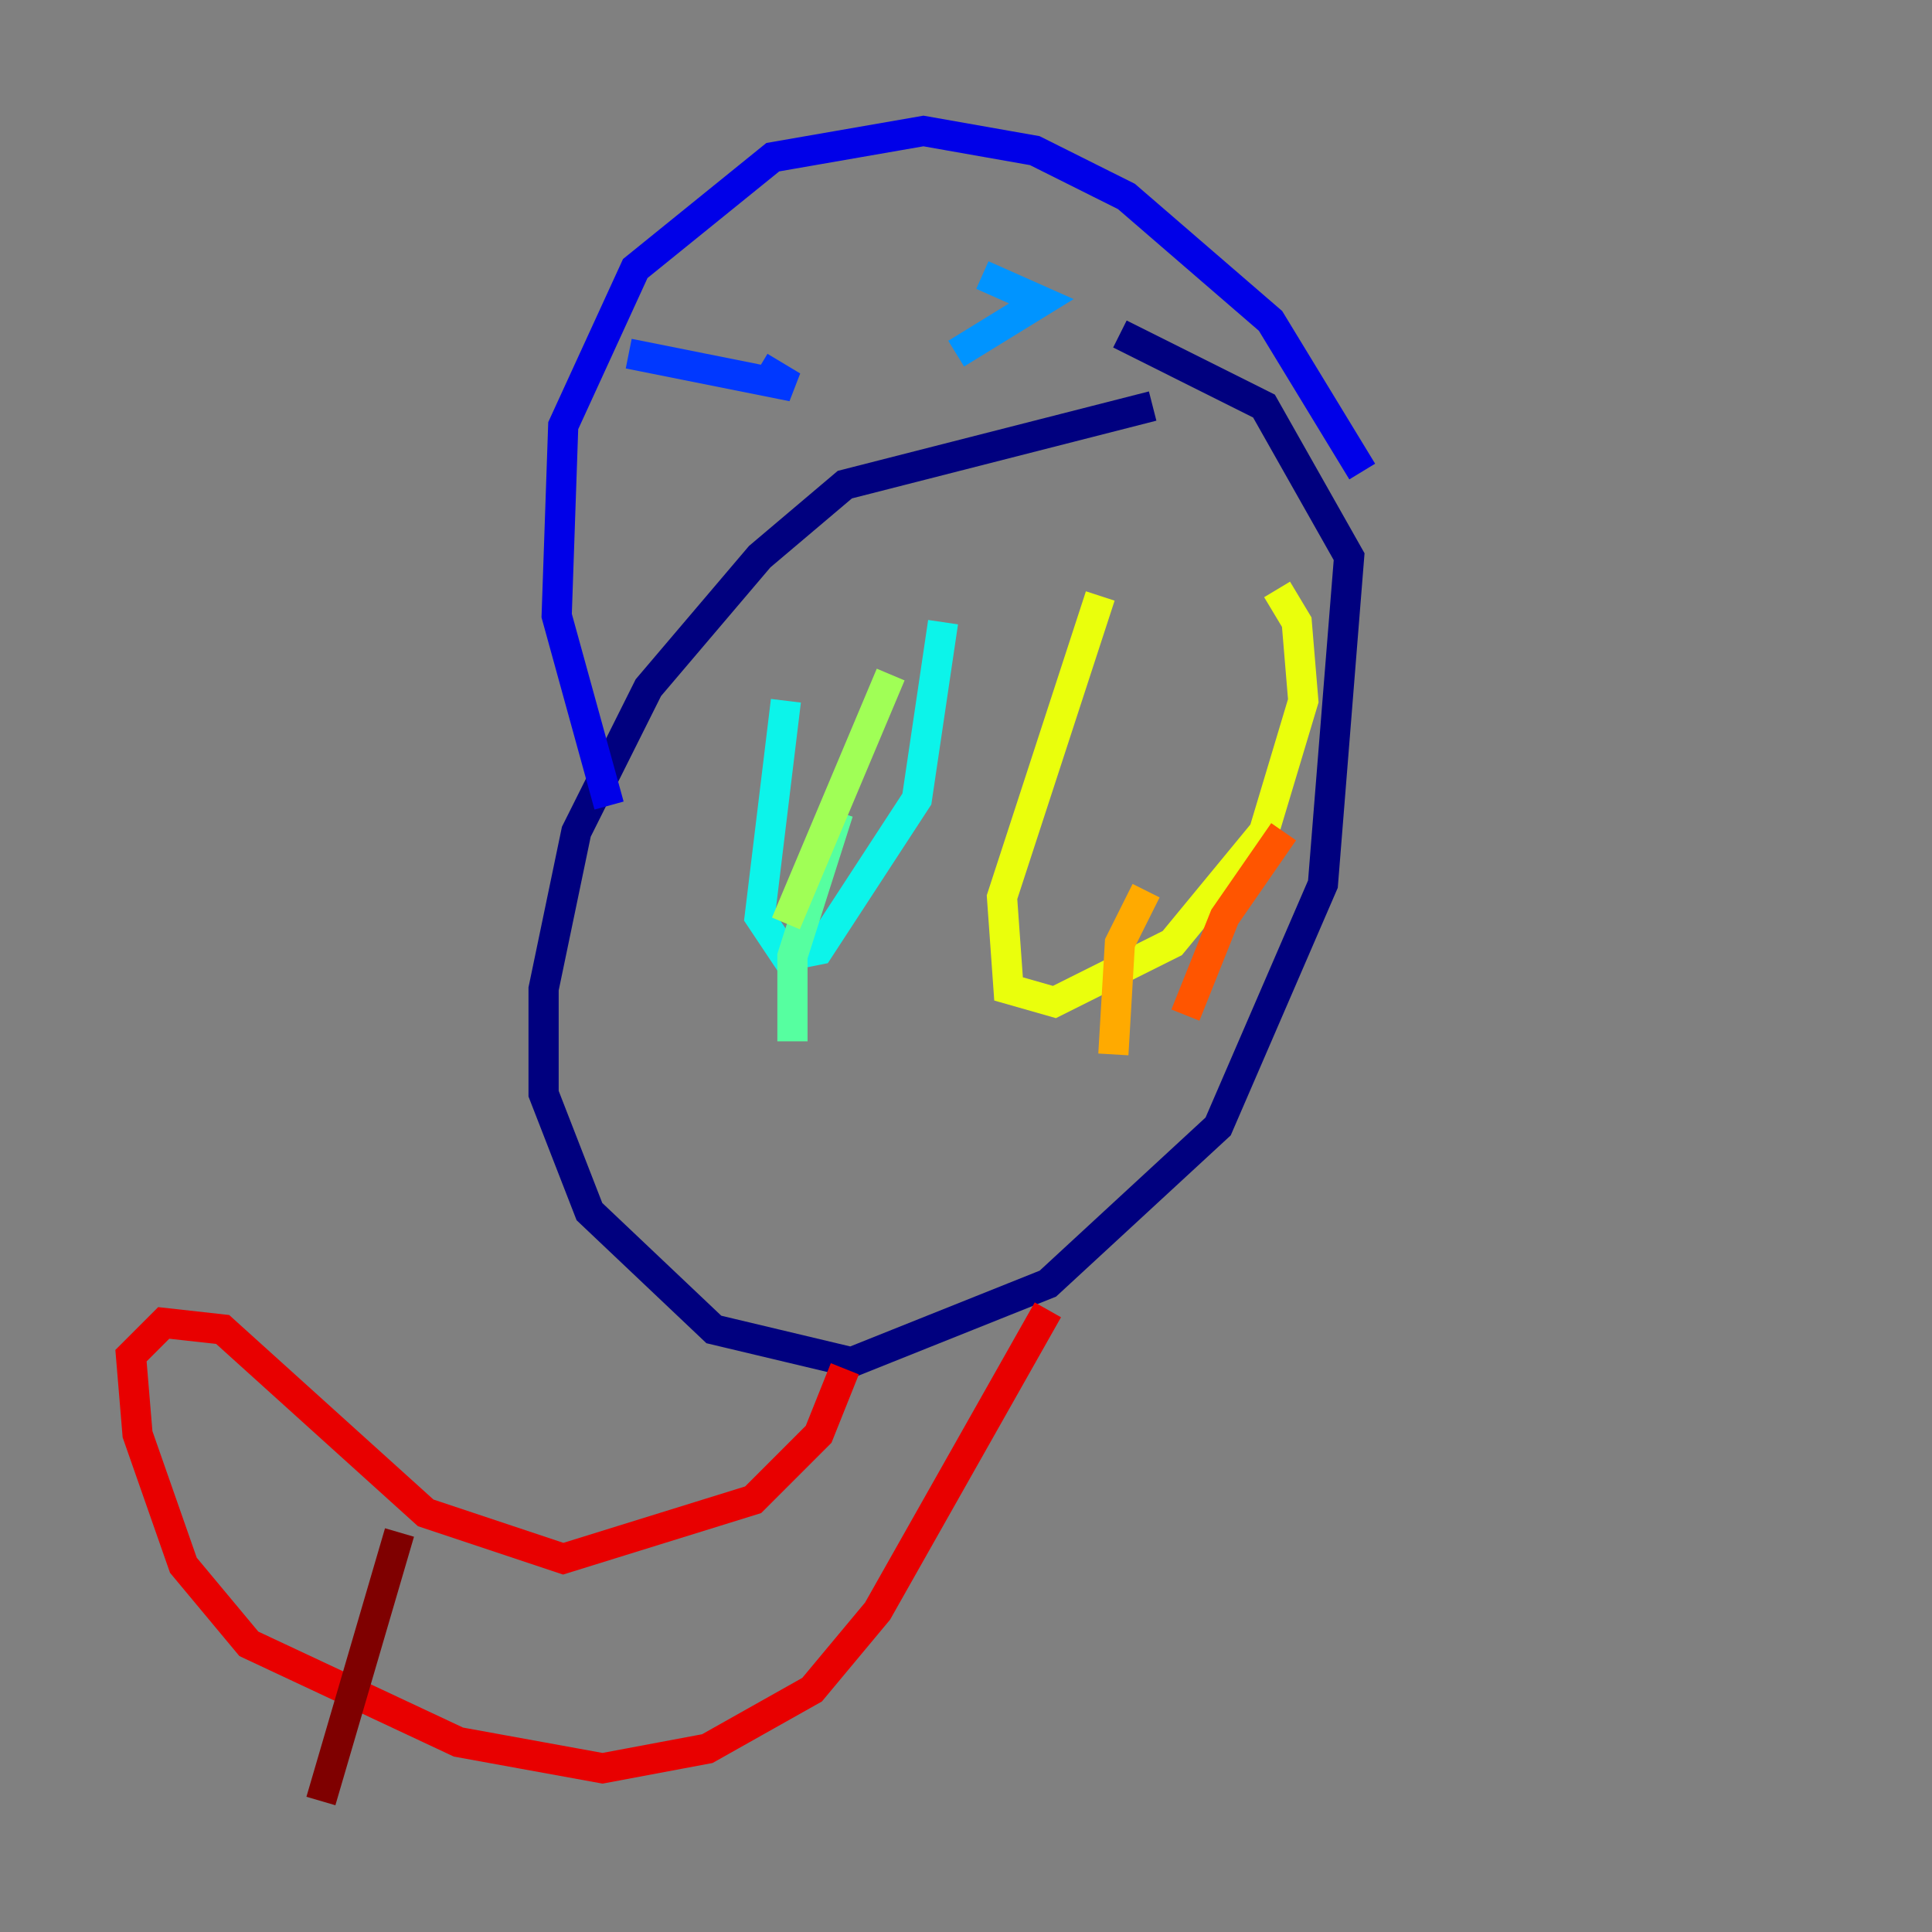 <?xml version="1.0" encoding="utf-8" ?>
<svg baseProfile="tiny" height="128" version="1.2" viewBox="0,0,128,128" width="128" xmlns="http://www.w3.org/2000/svg" xmlns:ev="http://www.w3.org/2001/xml-events" xmlns:xlink="http://www.w3.org/1999/xlink"><rect x="0" y="0" width="128" height="128" fill="#808080" stroke="none"/><defs /><polyline fill="none" points="76.366,26.902 55.973,32.108 50.332,36.881 42.956,45.559 38.183,55.105 36.014,65.519 36.014,72.461 39.051,80.271 47.295,88.081 56.407,90.251 69.424,85.044 80.705,74.63 87.647,58.576 89.383,36.881 83.742,26.902 74.197,22.129" stroke="#00007f" stroke-width="2" /><polyline fill="none" points="40.352,53.37 36.881,40.786 37.315,28.203 42.088,17.79 51.2,10.414 61.18,8.678 68.556,9.98 74.63,13.017 84.176,21.261 90.251,31.241" stroke="#0000e8" stroke-width="2" /><polyline fill="none" points="41.654,23.43 52.502,25.6 50.332,24.298" stroke="#0038ff" stroke-width="2" /><polyline fill="none" points="63.349,23.43 68.99,19.959 65.085,18.224" stroke="#0094ff" stroke-width="2" /><polyline fill="none" points="52.068,46.427 50.332,60.746 52.068,63.349 54.237,62.915 60.746,52.936 62.481,41.22" stroke="#0cf4ea" stroke-width="2" /><polyline fill="none" points="52.502,68.99 52.502,63.349 55.539,53.803" stroke="#56ffa0" stroke-width="2" /><polyline fill="none" points="52.068,61.18 59.01,44.691" stroke="#a0ff56" stroke-width="2" /><polyline fill="none" points="72.895,39.485 66.386,59.444 66.82,65.519 69.858,66.386 77.668,62.481 83.742,55.105 86.346,46.427 85.912,41.22 84.61,39.051" stroke="#eaff0c" stroke-width="2" /><polyline fill="none" points="73.763,69.858 74.197,62.481 75.932,59.01" stroke="#ffaa00" stroke-width="2" /><polyline fill="none" points="78.536,67.254 81.139,60.746 85.044,55.105" stroke="#ff5500" stroke-width="2" /><polyline fill="none" points="55.973,90.685 54.237,95.024 49.898,99.363 37.315,103.268 28.203,100.231 14.752,88.081 10.848,87.647 8.678,89.817 9.112,95.024 12.149,103.702 16.488,108.909 30.373,115.417 39.919,117.153 46.861,115.851 53.803,111.946 58.142,106.739 69.424,86.78" stroke="#e80000" stroke-width="2" /><polyline fill="none" points="26.468,101.532 21.261,119.322" stroke="#7f0000" stroke-width="2" /></svg>